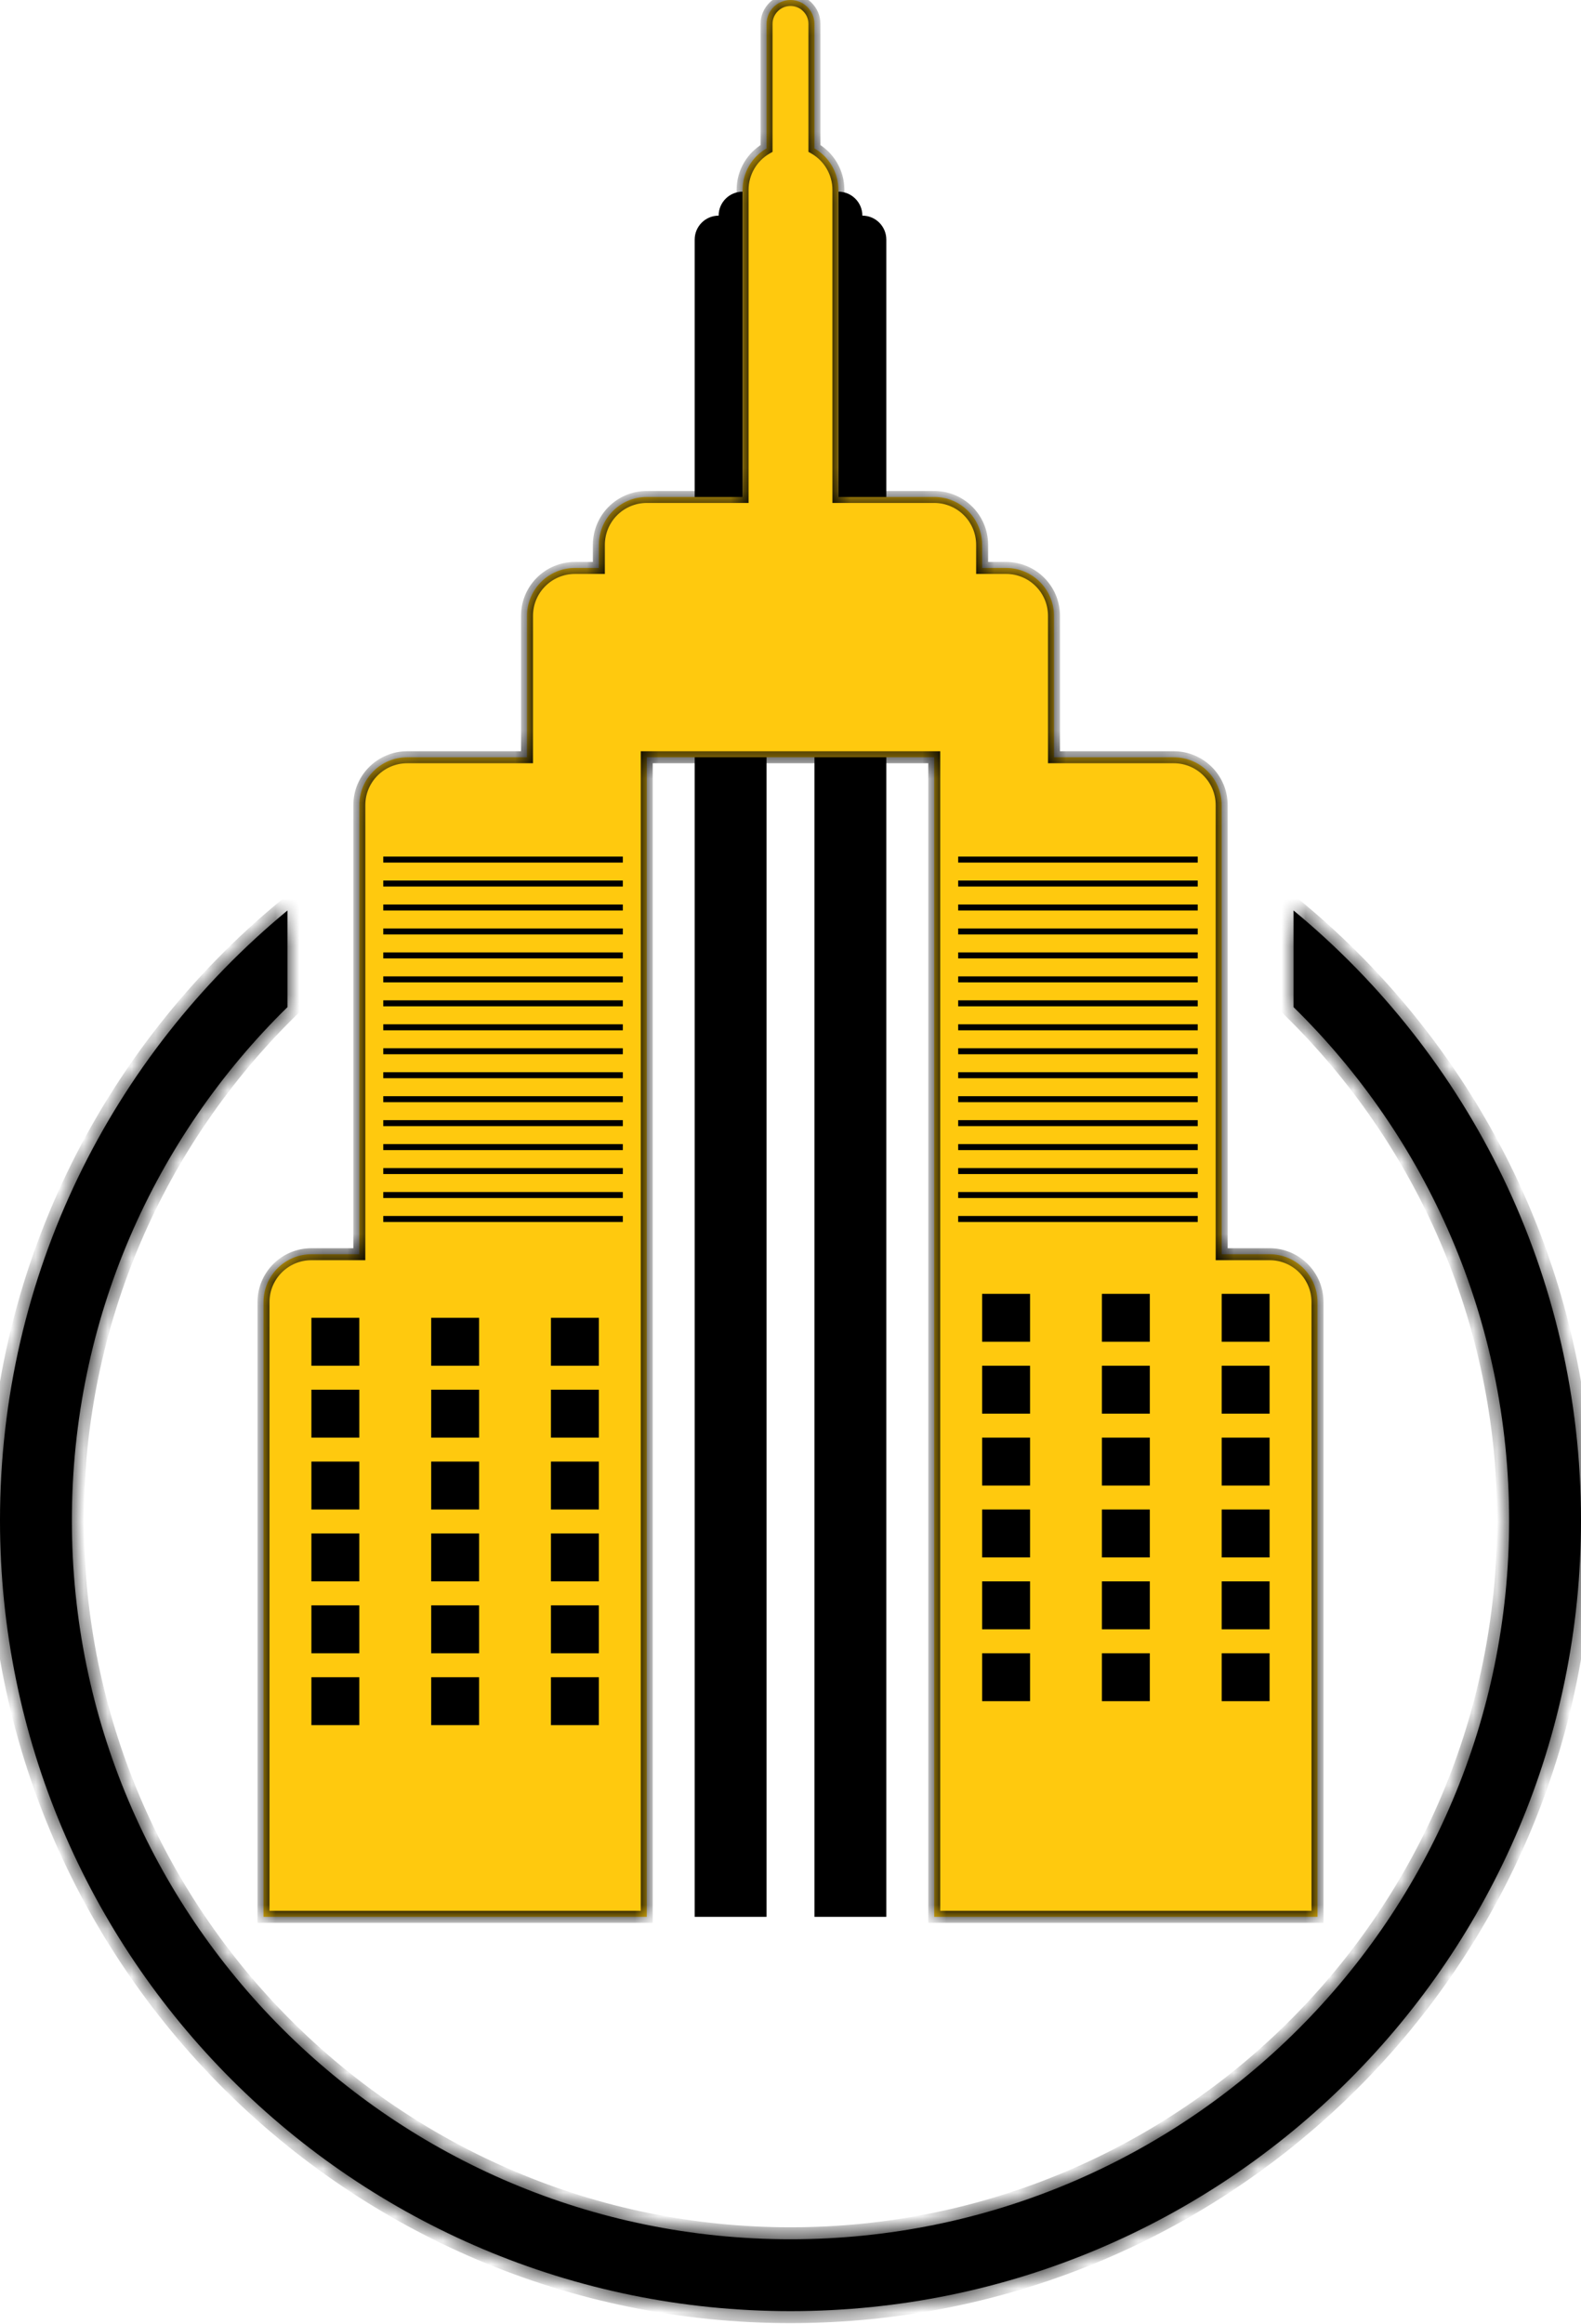 <svg width="66" height="97" viewBox="0 0 66 97" fill="none" xmlns="http://www.w3.org/2000/svg">
<path fill-rule="evenodd" clip-rule="evenodd" d="M31 8C30.448 8 30 8.448 30 9C29.448 9 29 9.448 29 10V80H30H31H32V31H31V8ZM35 8C35.552 8 36 8.448 36 9C36.552 9 37 9.448 37 10V80H36H35H34V31H35V8Z" fill="black"/>
<mask id="path-2-inside-1_85:4" fill="white">
<path fill-rule="evenodd" clip-rule="evenodd" d="M32 1C32 0.448 32.448 0 33 0C33.552 0 34 0.448 34 1V6.193C34.598 6.539 35 7.186 35 7.926V20.741H39C40.105 20.741 41 21.636 41 22.741V23.704H42C43.105 23.704 44 24.599 44 25.704V31.605H49C50.105 31.605 51 32.5 51 33.605V52.346H53C54.105 52.346 55 53.241 55 54.346V80H39V54.321V52.346V31.605H27V52.346V52.346V80H11V54.346C11 53.241 11.895 52.346 13 52.346H15V33.605C15 32.5 15.895 31.605 17 31.605H22V25.704C22 24.599 22.895 23.704 24 23.704H25V22.741C25 21.636 25.895 20.741 27 20.741H31V7.926C31 7.186 31.402 6.539 32 6.193V1Z"/>
</mask>
<path fill-rule="evenodd" clip-rule="evenodd" d="M32 1C32 0.448 32.448 0 33 0C33.552 0 34 0.448 34 1V6.193C34.598 6.539 35 7.186 35 7.926V20.741H39C40.105 20.741 41 21.636 41 22.741V23.704H42C43.105 23.704 44 24.599 44 25.704V31.605H49C50.105 31.605 51 32.5 51 33.605V52.346H53C54.105 52.346 55 53.241 55 54.346V80H39V54.321V52.346V31.605H27V52.346V52.346V80H11V54.346C11 53.241 11.895 52.346 13 52.346H15V33.605C15 32.5 15.895 31.605 17 31.605H22V25.704C22 24.599 22.895 23.704 24 23.704H25V22.741C25 21.636 25.895 20.741 27 20.741H31V7.926C31 7.186 31.402 6.539 32 6.193V1Z" fill="#FFC90E"/>
<path d="M34 6.193H33.75V6.338L33.875 6.41L34 6.193ZM35 20.741H34.75V20.991H35V20.741ZM41 23.704H40.75V23.954H41V23.704ZM44 31.605H43.75V31.855H44V31.605ZM51 52.346H50.75V52.596H51V52.346ZM55 80V80.25H55.25V80H55ZM39 80H38.75V80.25H39V80ZM39 31.605H39.25V31.355H39V31.605ZM27 31.605V31.355H26.75V31.605H27ZM27 80V80.25H27.25V80H27ZM11 80H10.75V80.25H11V80ZM15 52.346V52.596H15.25V52.346H15ZM22 31.605V31.855H22.25V31.605H22ZM25 23.704V23.954H25.25V23.704H25ZM31 20.741V20.991H31.25V20.741H31ZM32 6.193L32.125 6.41L32.25 6.338V6.193H32ZM33 -0.25C32.31 -0.25 31.75 0.31 31.75 1H32.25C32.25 0.586 32.586 0.25 33 0.25V-0.25ZM34.25 1C34.25 0.31 33.69 -0.25 33 -0.25V0.25C33.414 0.25 33.75 0.586 33.75 1H34.25ZM34.25 6.193V1H33.75V6.193H34.25ZM35.25 7.926C35.25 7.093 34.797 6.366 34.125 5.977L33.875 6.41C34.398 6.713 34.75 7.278 34.75 7.926H35.25ZM35.25 20.741V7.926H34.75V20.741H35.25ZM39 20.491H35V20.991H39V20.491ZM41.25 22.741C41.25 21.498 40.243 20.491 39 20.491V20.991C39.967 20.991 40.75 21.774 40.75 22.741H41.25ZM41.25 23.704V22.741H40.75V23.704H41.25ZM42 23.454H41V23.954H42V23.454ZM44.25 25.704C44.25 24.461 43.243 23.454 42 23.454V23.954C42.967 23.954 43.75 24.737 43.75 25.704H44.25ZM44.25 31.605V25.704H43.75V31.605H44.25ZM44 31.855H49V31.355H44V31.855ZM49 31.855C49.967 31.855 50.75 32.638 50.75 33.605H51.25C51.25 32.362 50.243 31.355 49 31.355V31.855ZM50.75 33.605V52.346H51.25V33.605H50.75ZM51 52.596H53V52.096H51V52.596ZM53 52.596C53.967 52.596 54.75 53.379 54.75 54.346H55.25C55.25 53.103 54.243 52.096 53 52.096V52.596ZM54.75 54.346V80H55.25V54.346H54.75ZM55 79.75H39V80.25H55V79.75ZM39.25 80V54.321H38.75V80H39.25ZM39.25 54.321V52.346H38.75V54.321H39.25ZM39.25 52.346V31.605H38.75V52.346H39.25ZM27 31.855H39V31.355H27V31.855ZM26.75 31.605V52.346H27.25V31.605H26.75ZM26.75 52.346V52.346H27.25V52.346H26.75ZM26.75 52.346V80H27.25V52.346H26.75ZM27 79.75H11V80.25H27V79.75ZM11.25 80V54.346H10.75V80H11.25ZM11.25 54.346C11.25 53.379 12.034 52.596 13 52.596V52.096C11.757 52.096 10.75 53.103 10.75 54.346H11.25ZM13 52.596H15V52.096H13V52.596ZM15.25 52.346V33.605H14.75V52.346H15.25ZM15.25 33.605C15.25 32.638 16.034 31.855 17 31.855V31.355C15.757 31.355 14.75 32.362 14.75 33.605H15.25ZM17 31.855H22V31.355H17V31.855ZM21.75 25.704V31.605H22.25V25.704H21.75ZM24 23.454C22.757 23.454 21.75 24.461 21.75 25.704H22.25C22.25 24.737 23.034 23.954 24 23.954V23.454ZM25 23.454H24V23.954H25V23.454ZM24.75 22.741V23.704H25.25V22.741H24.75ZM27 20.491C25.757 20.491 24.75 21.498 24.75 22.741H25.25C25.25 21.774 26.034 20.991 27 20.991V20.491ZM31 20.491H27V20.991H31V20.491ZM30.75 7.926V20.741H31.25V7.926H30.75ZM31.875 5.977C31.203 6.366 30.75 7.093 30.75 7.926H31.25C31.25 7.278 31.602 6.713 32.125 6.41L31.875 5.977ZM31.75 1V6.193H32.25V1H31.75Z" fill="black" mask="url(#path-2-inside-1_85:4)"/>
<path fill-rule="evenodd" clip-rule="evenodd" d="M16 36H26V35.75H16V36ZM26 43H16V42.75H26V43ZM26 45H16V44.75H26V45ZM16 49H26V48.75H16V49ZM26 50H16V49.75H26V50ZM16 51H26V50.75H16V51ZM16 48H26V47.75H16V48ZM26 47H16V46.75H26V47ZM16 46H26V45.75H16V46ZM26 44H16V43.75H26V44ZM50 43H40V42.75H50V43ZM40 36H50V35.75H40V36ZM50 48H40V47.75H50V48ZM40 49H50V48.75H40V49ZM50 51H40V50.75H50V51ZM40 50H50V49.75H40V50ZM50 47H40V46.75H50V47ZM40 46H50V45.75H40V46ZM50 45H40V44.75H50V45ZM40 44H50V43.75H40V44ZM50 37H40V36.75H50V37ZM40 42H50V41.75H40V42ZM50 41H40V40.75H50V41ZM40 40H50V39.75H40V40ZM50 39H40V38.75H50V39ZM40 38H50V37.75H40V38ZM26 42H16V41.75H26V42ZM16 41H26V40.75H16V41ZM26 40H16V39.75H26V40ZM16 39H26V38.75H16V39ZM26 38H16V37.75H26V38ZM16 37H26V36.75H16V37Z" fill="black"/>
<path fill-rule="evenodd" clip-rule="evenodd" d="M53 54H51V56H53V54ZM48 57H46V59H48V57ZM51 66H53V68H51V66ZM51 69H53V71H51V69ZM25 70H23V72H25V70ZM46 69H48V71H46V69ZM43 69H41V71H43V69ZM48 66H46V68H48V66ZM41 66H43V68H41V66ZM51 63H53V65H51V63ZM48 63H46V65H48V63ZM41 63H43V65H41V63ZM53 60H51V62H53V60ZM46 60H48V62H46V60ZM43 60H41V62H43V60ZM51 57H53V59H51V57ZM20 67H18V69H20V67ZM41 57H43V59H41V57ZM46 54H48V56H46V54ZM43 54H41V56H43V54ZM18 61H20V63H18V61ZM15 70H13V72H15V70ZM18 70H20V72H18V70ZM15 67H13V69H15V67ZM23 61H25V63H23V61ZM25 67H23V69H25V67ZM23 64H25V66H23V64ZM20 64H18V66H20V64ZM13 64H15V66H13V64ZM15 55H13V57H15V55ZM13 61H15V63H13V61ZM25 58H23V60H25V58ZM18 58H20V60H18V58ZM15 58H13V60H15V58ZM23 55H25V57H23V55ZM20 55H18V57H20V55Z" fill="black"/>
<mask id="path-6-inside-2_85:4" fill="white">
<path fill-rule="evenodd" clip-rule="evenodd" d="M12 38C4.671 44.053 0 53.209 0 63.457C0 81.682 14.775 96.457 33 96.457C51.225 96.457 66 81.682 66 63.457C66 53.209 61.329 44.053 54 38V42.033C59.554 47.477 63 55.065 63 63.457C63 80.026 49.569 93.457 33 93.457C16.431 93.457 3 80.026 3 63.457C3 55.065 6.446 47.477 12 42.033V38Z"/>
</mask>
<path fill-rule="evenodd" clip-rule="evenodd" d="M12 38C4.671 44.053 0 53.209 0 63.457C0 81.682 14.775 96.457 33 96.457C51.225 96.457 66 81.682 66 63.457C66 53.209 61.329 44.053 54 38V42.033C59.554 47.477 63 55.065 63 63.457C63 80.026 49.569 93.457 33 93.457C16.431 93.457 3 80.026 3 63.457C3 55.065 6.446 47.477 12 42.033V38Z" fill="black"/>
<path d="M12 38H12.5V36.939L11.682 37.614L12 38ZM54 38L54.318 37.614L53.5 36.939V38H54ZM54 42.033H53.5V42.243L53.65 42.39L54 42.033ZM12 42.033L12.35 42.39L12.5 42.243V42.033H12ZM11.682 37.614C4.243 43.758 -0.5 53.054 -0.5 63.457H0.5C0.5 53.365 5.099 44.347 12.318 38.386L11.682 37.614ZM-0.5 63.457C-0.5 81.959 14.498 96.957 33 96.957V95.957C15.051 95.957 0.5 81.406 0.5 63.457H-0.5ZM33 96.957C51.502 96.957 66.5 81.959 66.5 63.457H65.5C65.5 81.406 50.949 95.957 33 95.957V96.957ZM66.5 63.457C66.5 53.054 61.758 43.758 54.318 37.614L53.682 38.386C60.901 44.347 65.5 53.365 65.5 63.457H66.5ZM53.5 38V42.033H54.5V38H53.5ZM63.5 63.457C63.5 54.925 59.996 47.211 54.35 41.676L53.65 42.39C59.112 47.744 62.5 55.205 62.5 63.457H63.5ZM33 93.957C49.845 93.957 63.5 80.302 63.5 63.457H62.5C62.5 79.749 49.292 92.957 33 92.957V93.957ZM2.5 63.457C2.5 80.302 16.155 93.957 33 93.957V92.957C16.708 92.957 3.5 79.749 3.5 63.457H2.5ZM11.65 41.676C6.004 47.211 2.5 54.925 2.5 63.457H3.5C3.5 55.205 6.888 47.744 12.35 42.39L11.65 41.676ZM12.5 42.033V38H11.5V42.033H12.5Z" fill="black" mask="url(#path-6-inside-2_85:4)"/>
</svg>

